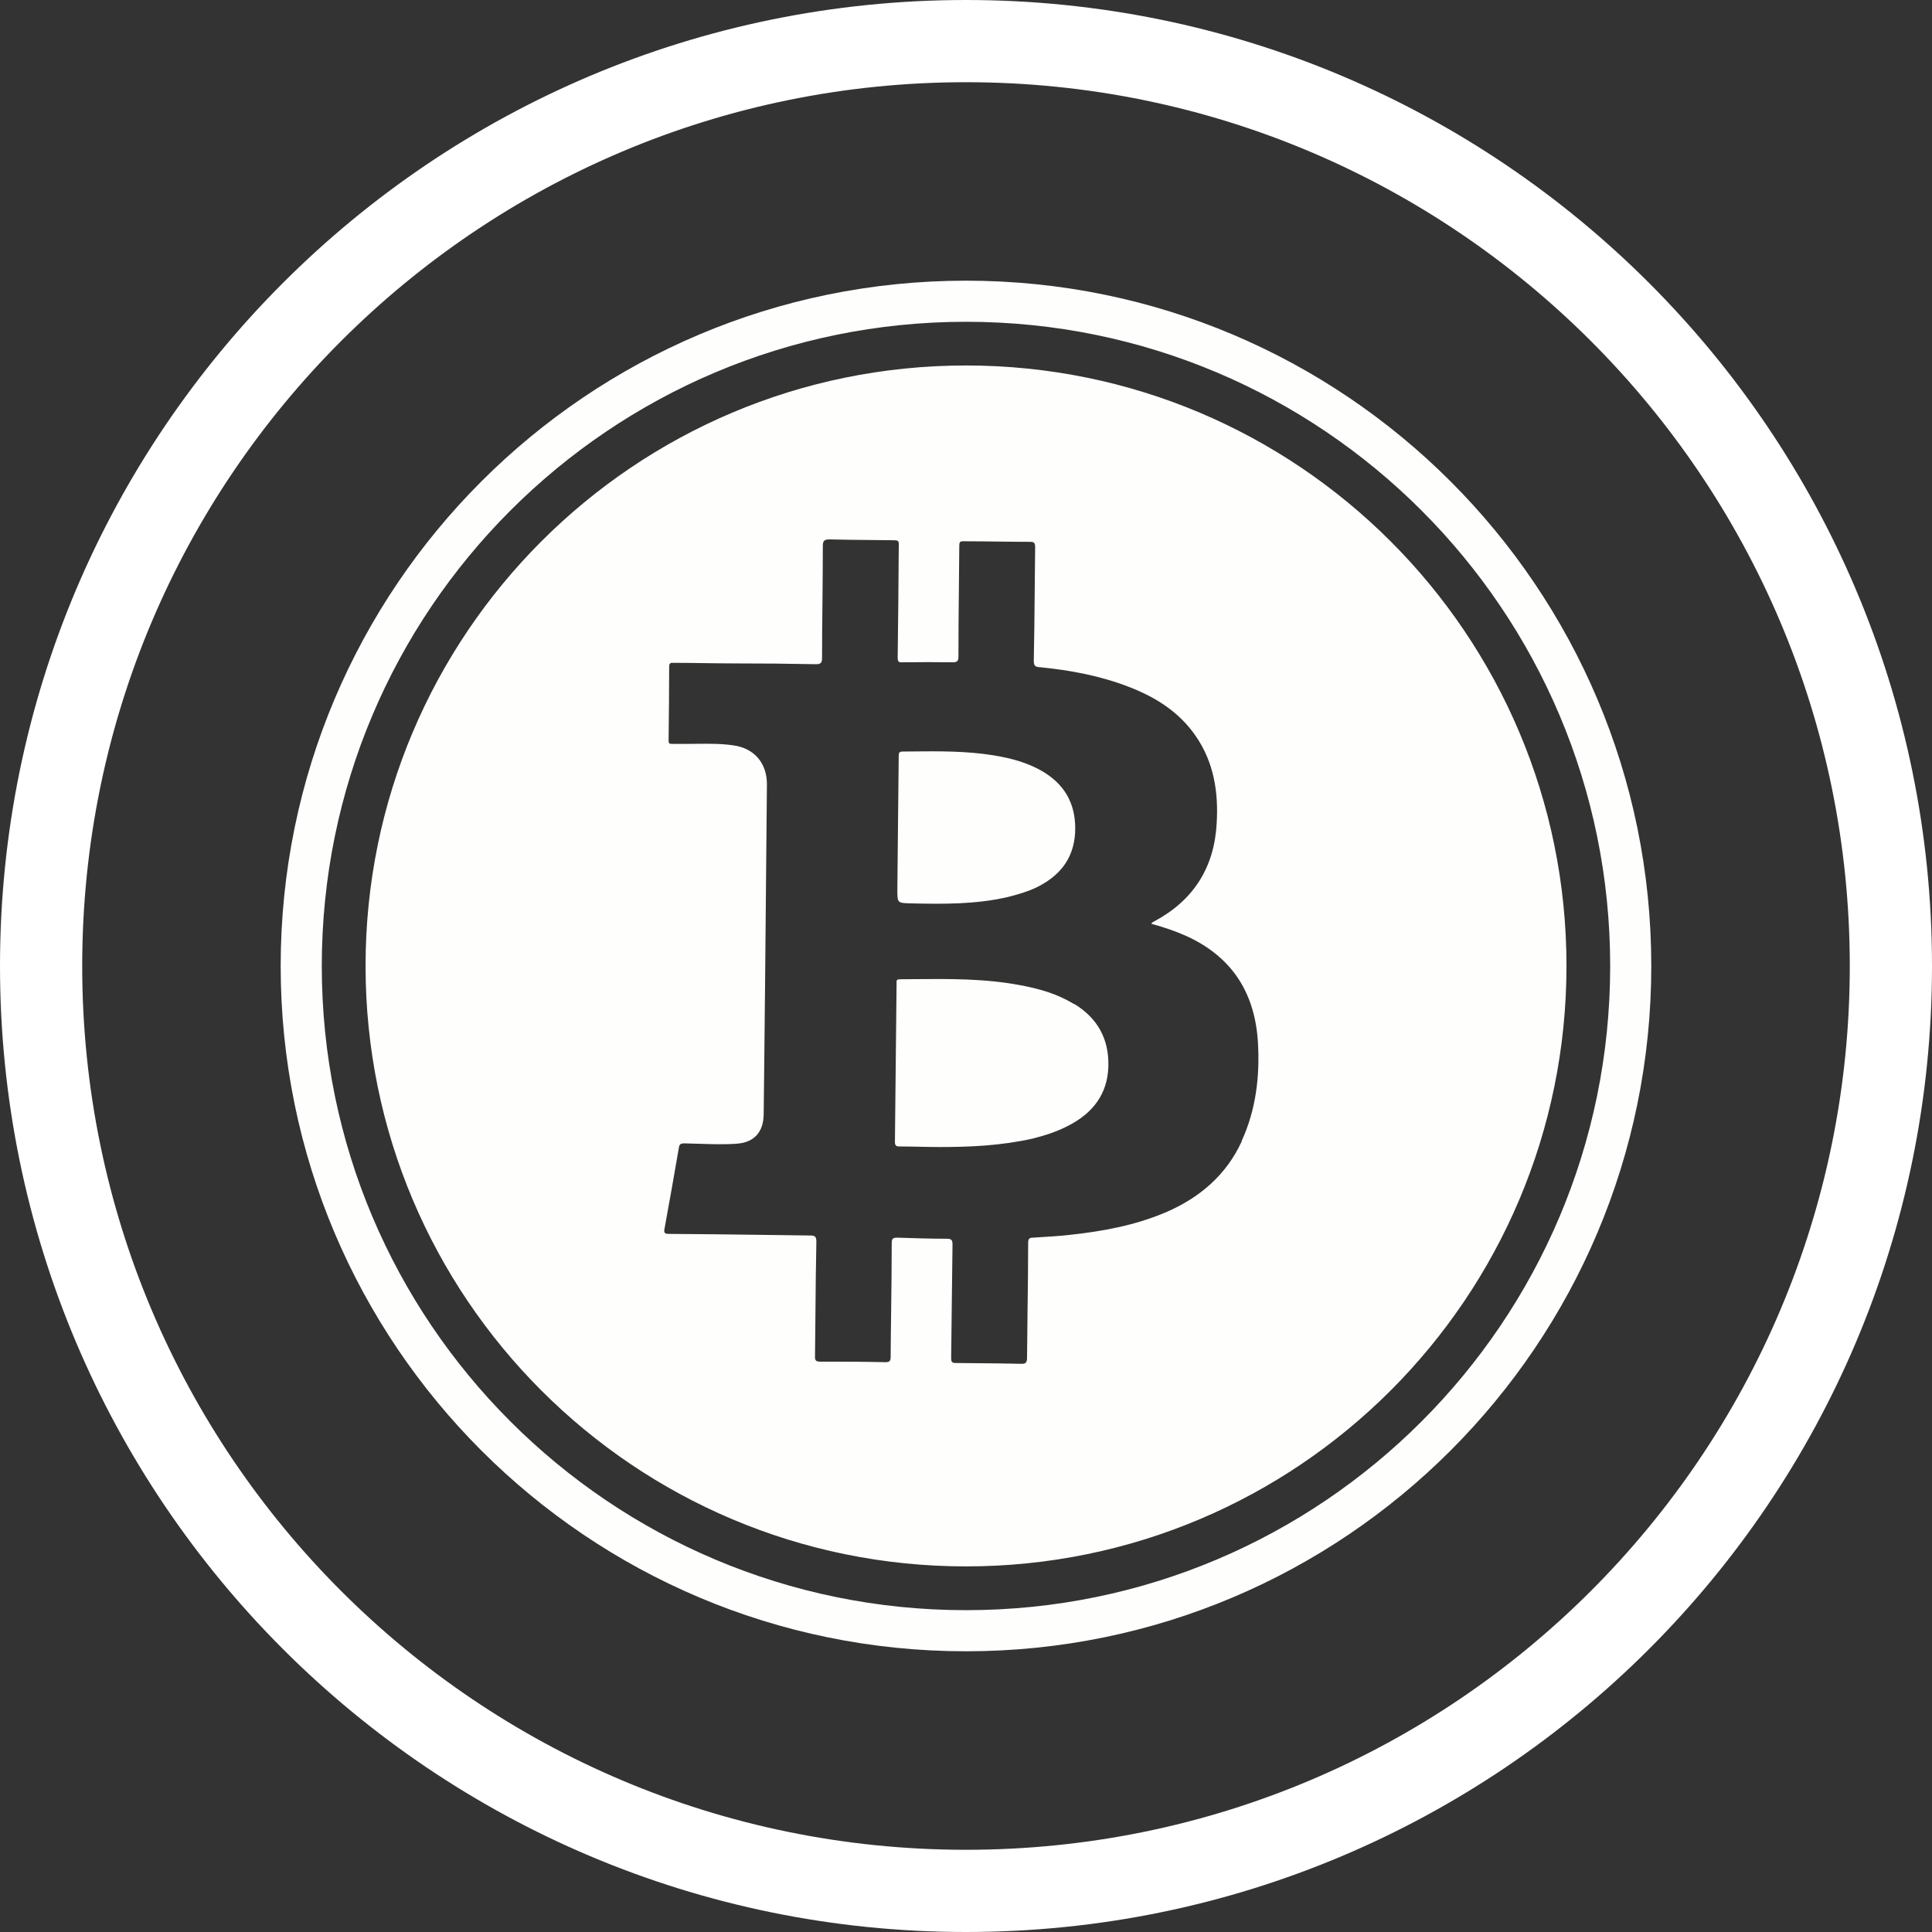 <svg width="47" height="47" viewBox="0 0 47 47" fill="none" xmlns="http://www.w3.org/2000/svg">
<rect x="0" y="0" width="47" height="47" fill="#333333" stroke="none"/>
<g id="Icono planes de trading">
<path id="Vector" d="M23.5 46C35.926 46 46 35.926 46 23.5C46 11.074 35.926 1 23.5 1C11.074 1 1 11.074 1 23.5C1 35.926 11.074 46 23.5 46Z" stroke="white" stroke-width="2" stroke-miterlimit="10"/>
<path id="Union" fill-rule="evenodd" clip-rule="evenodd" d="M7.828 23.5C7.828 14.845 14.845 7.828 23.5 7.828C32.155 7.828 39.171 14.845 39.171 23.5C39.171 32.155 32.155 39.171 23.5 39.171C14.845 39.171 7.828 32.155 7.828 23.5ZM23.5 6.828C14.292 6.828 6.828 14.292 6.828 23.5C6.828 32.707 14.292 40.171 23.5 40.171C32.707 40.171 40.171 32.707 40.171 23.5C40.171 14.292 32.707 6.828 23.5 6.828ZM24.505 21.825C23.729 22.002 22.941 21.995 22.152 21.976H22.159C21.83 21.969 21.83 21.969 21.83 21.641C21.837 21.102 21.842 20.564 21.846 20.027C21.851 19.49 21.856 18.953 21.863 18.414L21.863 18.401C21.863 18.329 21.862 18.283 21.962 18.283L22.153 18.281H22.153H22.153C22.826 18.274 23.503 18.267 24.169 18.375C24.61 18.447 25.03 18.559 25.411 18.795C25.957 19.137 26.187 19.636 26.154 20.267C26.114 20.911 25.76 21.325 25.201 21.595C24.978 21.7 24.741 21.765 24.505 21.825ZM26.128 24.427C25.727 24.178 25.28 24.053 24.82 23.967C23.953 23.803 23.081 23.812 22.207 23.82H22.207C22.102 23.821 21.996 23.822 21.89 23.823C21.808 23.823 21.809 23.859 21.811 23.908C21.811 23.915 21.811 23.921 21.811 23.928L21.771 27.779C21.771 27.864 21.798 27.89 21.877 27.89C22.041 27.89 22.203 27.894 22.366 27.897L22.366 27.897C22.529 27.9 22.691 27.904 22.856 27.904C23.605 27.904 24.347 27.871 25.116 27.7C25.399 27.628 25.708 27.535 26.003 27.378C26.581 27.076 26.943 26.622 26.963 25.945C26.982 25.282 26.706 24.776 26.141 24.427H26.128ZM8.893 23.498C8.893 15.429 15.431 8.891 23.5 8.891C31.569 8.891 38.108 15.429 38.108 23.498C38.108 31.567 31.569 38.106 23.5 38.106C15.431 38.106 8.893 31.567 8.893 23.498ZM28.363 29.491C29.184 29.136 29.828 28.591 30.209 27.763H30.203C30.551 27.007 30.649 26.199 30.603 25.378C30.538 24.201 30.012 23.321 28.928 22.802C28.632 22.664 28.323 22.558 28.008 22.473C28.023 22.444 28.045 22.432 28.069 22.42C28.077 22.416 28.085 22.412 28.093 22.407C29.04 21.895 29.539 21.1 29.598 20.035C29.644 19.273 29.532 18.544 29.085 17.9C28.685 17.321 28.12 16.966 27.482 16.717C26.773 16.441 26.037 16.303 25.287 16.23C25.189 16.224 25.149 16.198 25.149 16.079C25.161 15.528 25.166 14.974 25.171 14.42C25.174 14.051 25.177 13.681 25.182 13.313C25.182 13.214 25.163 13.181 25.058 13.181C24.801 13.181 24.543 13.178 24.285 13.175C24.027 13.172 23.77 13.168 23.513 13.168C23.424 13.165 23.38 13.164 23.358 13.185C23.336 13.206 23.336 13.251 23.336 13.339C23.334 13.63 23.331 13.921 23.328 14.212C23.322 14.797 23.316 15.384 23.316 15.968C23.316 16.073 23.296 16.112 23.178 16.112C22.771 16.106 22.363 16.106 21.956 16.112C21.851 16.119 21.838 16.086 21.838 15.994C21.851 15.1 21.857 14.213 21.864 13.319C21.87 13.142 21.87 13.142 21.686 13.142C21.52 13.14 21.352 13.139 21.184 13.137C20.849 13.134 20.514 13.131 20.182 13.122C20.05 13.122 20.017 13.155 20.017 13.287C20.017 13.74 20.012 14.195 20.008 14.65C20.003 15.105 19.998 15.56 19.998 16.014C19.998 16.132 19.958 16.158 19.847 16.158C19.189 16.145 18.526 16.139 17.869 16.139C17.626 16.139 17.381 16.135 17.136 16.132C16.891 16.129 16.646 16.125 16.403 16.125C16.396 16.125 16.389 16.125 16.381 16.125C16.333 16.122 16.279 16.12 16.279 16.211C16.279 16.809 16.272 17.401 16.265 17.999L16.265 18.018C16.265 18.077 16.279 18.097 16.344 18.097H16.686C16.768 18.097 16.849 18.096 16.931 18.095C17.23 18.092 17.529 18.088 17.823 18.13C18.348 18.195 18.657 18.563 18.657 19.076C18.651 19.907 18.642 20.738 18.634 21.57C18.626 22.401 18.618 23.232 18.611 24.063C18.605 24.572 18.6 25.082 18.595 25.593C18.59 26.099 18.585 26.605 18.578 27.112C18.572 27.539 18.348 27.789 17.934 27.822C17.629 27.845 17.32 27.835 17.013 27.825C16.89 27.821 16.768 27.817 16.646 27.815C16.561 27.815 16.528 27.835 16.515 27.921C16.403 28.578 16.285 29.235 16.167 29.885C16.147 29.984 16.16 30.017 16.272 30.017C17.034 30.021 17.797 30.031 18.559 30.041C18.94 30.047 19.321 30.052 19.702 30.056C19.814 30.056 19.86 30.069 19.86 30.207C19.848 30.763 19.843 31.319 19.838 31.875C19.835 32.246 19.832 32.616 19.827 32.987C19.82 33.099 19.853 33.125 19.958 33.125C20.477 33.125 21.003 33.125 21.529 33.138C21.634 33.138 21.667 33.118 21.667 33.007C21.669 32.639 21.674 32.27 21.679 31.902C21.686 31.347 21.693 30.793 21.693 30.24C21.693 30.135 21.719 30.109 21.825 30.109L21.844 30.109C22.245 30.122 22.639 30.135 23.034 30.135C23.139 30.135 23.172 30.161 23.172 30.273C23.165 30.733 23.16 31.195 23.155 31.656C23.15 32.118 23.145 32.579 23.139 33.039C23.139 33.138 23.165 33.158 23.257 33.158C23.431 33.16 23.606 33.161 23.781 33.163C24.128 33.166 24.478 33.169 24.828 33.177C24.952 33.184 24.985 33.151 24.985 33.026C24.988 32.653 24.992 32.28 24.997 31.907C25.004 31.35 25.012 30.793 25.012 30.233C25.012 30.142 25.038 30.109 25.123 30.109C25.196 30.104 25.269 30.099 25.341 30.095C25.564 30.081 25.786 30.068 26.004 30.043C26.812 29.957 27.607 29.813 28.363 29.491Z" fill="#FEFEFD"/>
</g>
</svg>
